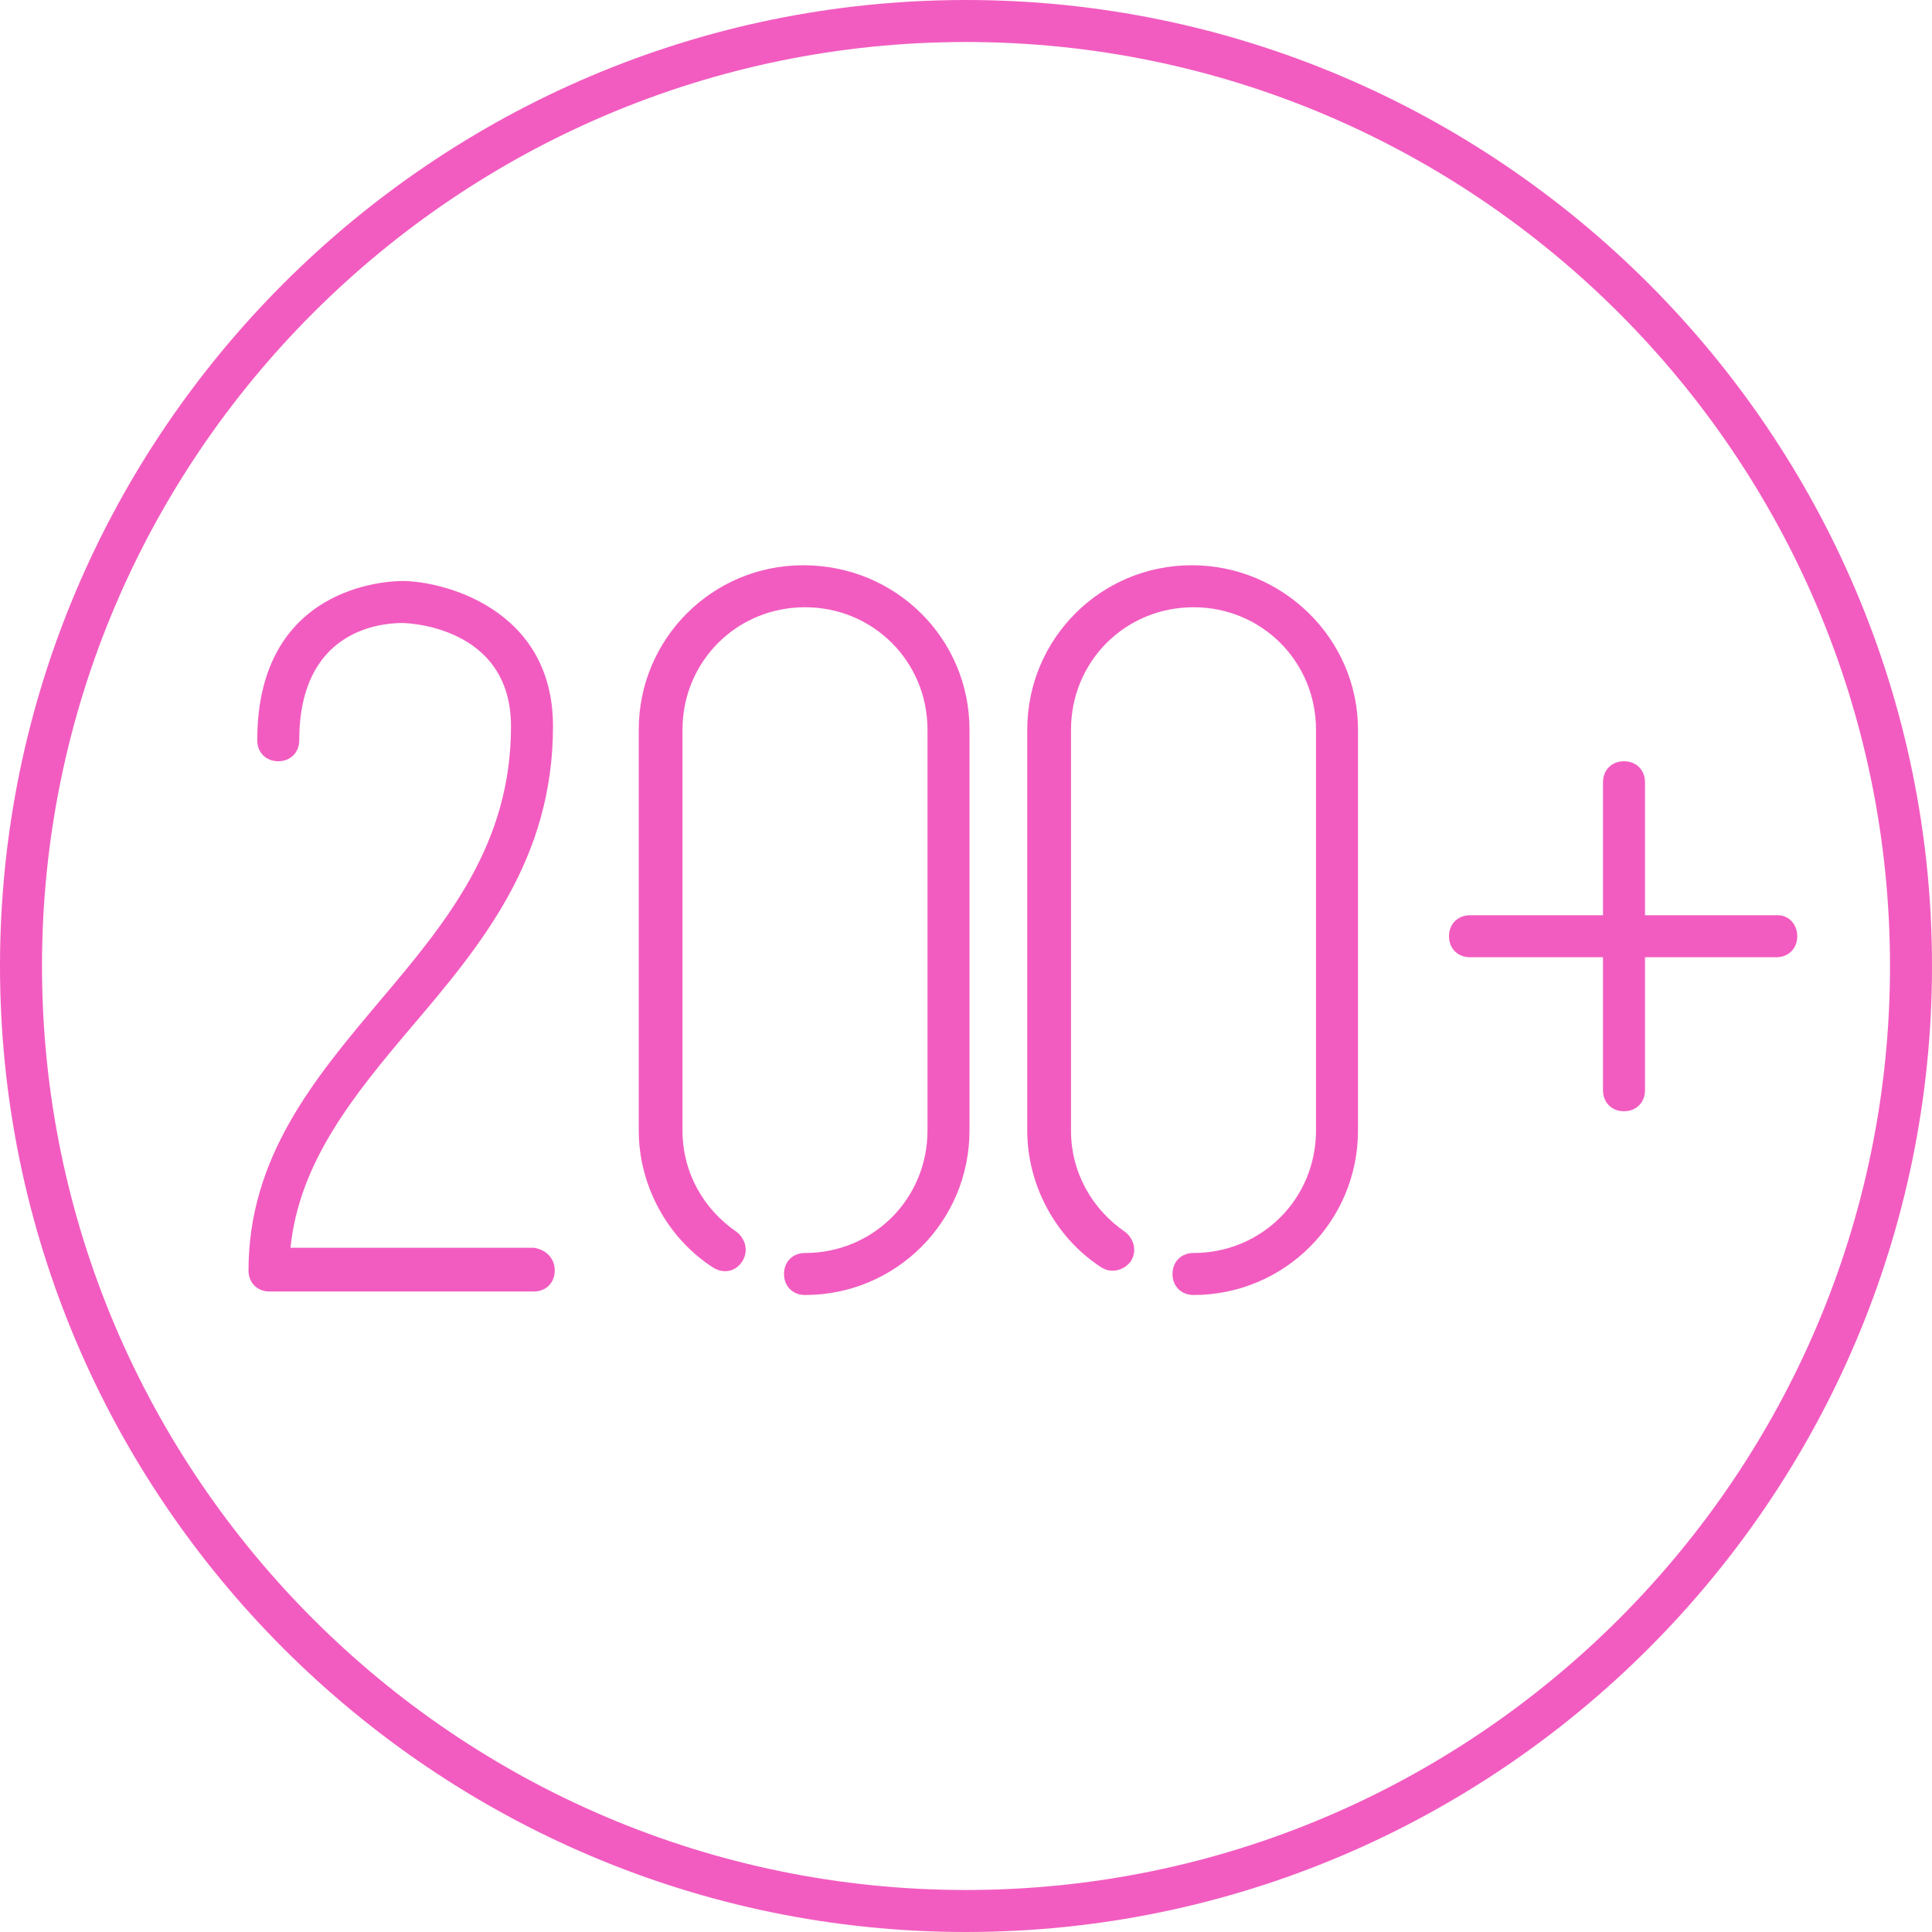 <?xml version="1.0" encoding="utf-8"?>
<!-- Generator: Adobe Illustrator 22.1.0, SVG Export Plug-In . SVG Version: 6.00 Build 0)  -->
<svg version="1.1" id="Layer_1" xmlns="http://www.w3.org/2000/svg" xmlns:xlink="http://www.w3.org/1999/xlink" x="0px" y="0px"
	 viewBox="0 0 110.4 110.4" style="enable-background:new 0 0 110.4 110.4;" xml:space="preserve">
<style type="text/css">
	.st0{fill:url(#SVGID_1_);}
</style>
<g>
	<linearGradient id="SVGID_1_" gradientUnits="userSpaceOnUse" x1="0" y1="55.2" x2="110.4" y2="55.2">
		<stop  offset="0%" style="stop-color:#f25cc0"/>
		<stop  offset="100%" style="stop-color:#f25cc0"/>
	</linearGradient>
	<path class="st0" d="M55.2,0C24.8,0,0,24.8,0,55.2c0,30.4,24.8,55.2,55.2,55.2c30.4,0,55.2-24.8,55.2-55.2
		C110.4,24.8,85.6,0,55.2,0z M55.2,108C26.1,108,2.4,84.3,2.4,55.2c0-29.1,23.7-52.8,52.8-52.8c29.1,0,52.8,23.7,52.8,52.8
		C108,84.3,84.3,108,55.2,108z M31.7,72.6c0,0.7-0.5,1.2-1.2,1.2H15.4c-0.7,0-1.2-0.5-1.2-1.2c0-6.5,3.8-11,7.5-15.4
		c3.9-4.6,7.5-9,7.5-15.7c0-5.8-6.1-5.9-6.2-5.9c-1.4,0-5.9,0.5-5.9,6.7c0,0.7-0.5,1.2-1.2,1.2s-1.2-0.5-1.2-1.2
		c0-8.8,7.4-9.1,8.3-9.1c2.2,0,8.6,1.5,8.6,8.3c0,7.6-4.1,12.5-8.1,17.2c-3.3,3.9-6.4,7.7-6.9,12.6h13.9
		C31.2,71.4,31.7,71.9,31.7,72.6z M55.4,41.7v22.9c0,5.2-4.2,9.4-9.4,9.4c-0.7,0-1.2-0.5-1.2-1.2s0.5-1.2,1.2-1.2c3.9,0,7-3.1,7-7
		V41.7c0-3.9-3.1-7-7-7s-7,3.1-7,7v22.9c0,2.4,1.2,4.5,3.1,5.8c0.5,0.4,0.7,1.1,0.3,1.7c-0.4,0.6-1.1,0.7-1.7,0.3
		c-2.6-1.7-4.2-4.7-4.2-7.8V41.7c0-5.2,4.2-9.4,9.4-9.4C51.2,32.3,55.4,36.5,55.4,41.7z M77.6,41.7v22.9c0,5.2-4.2,9.4-9.4,9.4
		c-0.7,0-1.2-0.5-1.2-1.2s0.5-1.2,1.2-1.2c3.9,0,7-3.1,7-7V41.7c0-3.9-3.1-7-7-7s-7,3.1-7,7v22.9c0,2.4,1.2,4.5,3.1,5.8
		c0.5,0.4,0.7,1.1,0.3,1.7c-0.4,0.5-1.1,0.7-1.7,0.3c-2.6-1.7-4.2-4.7-4.2-7.8V41.7c0-5.2,4.2-9.4,9.4-9.4S77.6,36.5,77.6,41.7z
		 M102.7,53.5c0,0.7-0.5,1.2-1.2,1.2H94v7.6c0,0.7-0.5,1.2-1.2,1.2c-0.7,0-1.2-0.5-1.2-1.2v-7.6H84c-0.7,0-1.2-0.5-1.2-1.2
		c0-0.7,0.5-1.2,1.2-1.2h7.6v-7.6c0-0.7,0.5-1.2,1.2-1.2c0.7,0,1.2,0.5,1.2,1.2v7.6h7.6C102.2,52.3,102.7,52.8,102.7,53.5z"/>
</g>
</svg>
